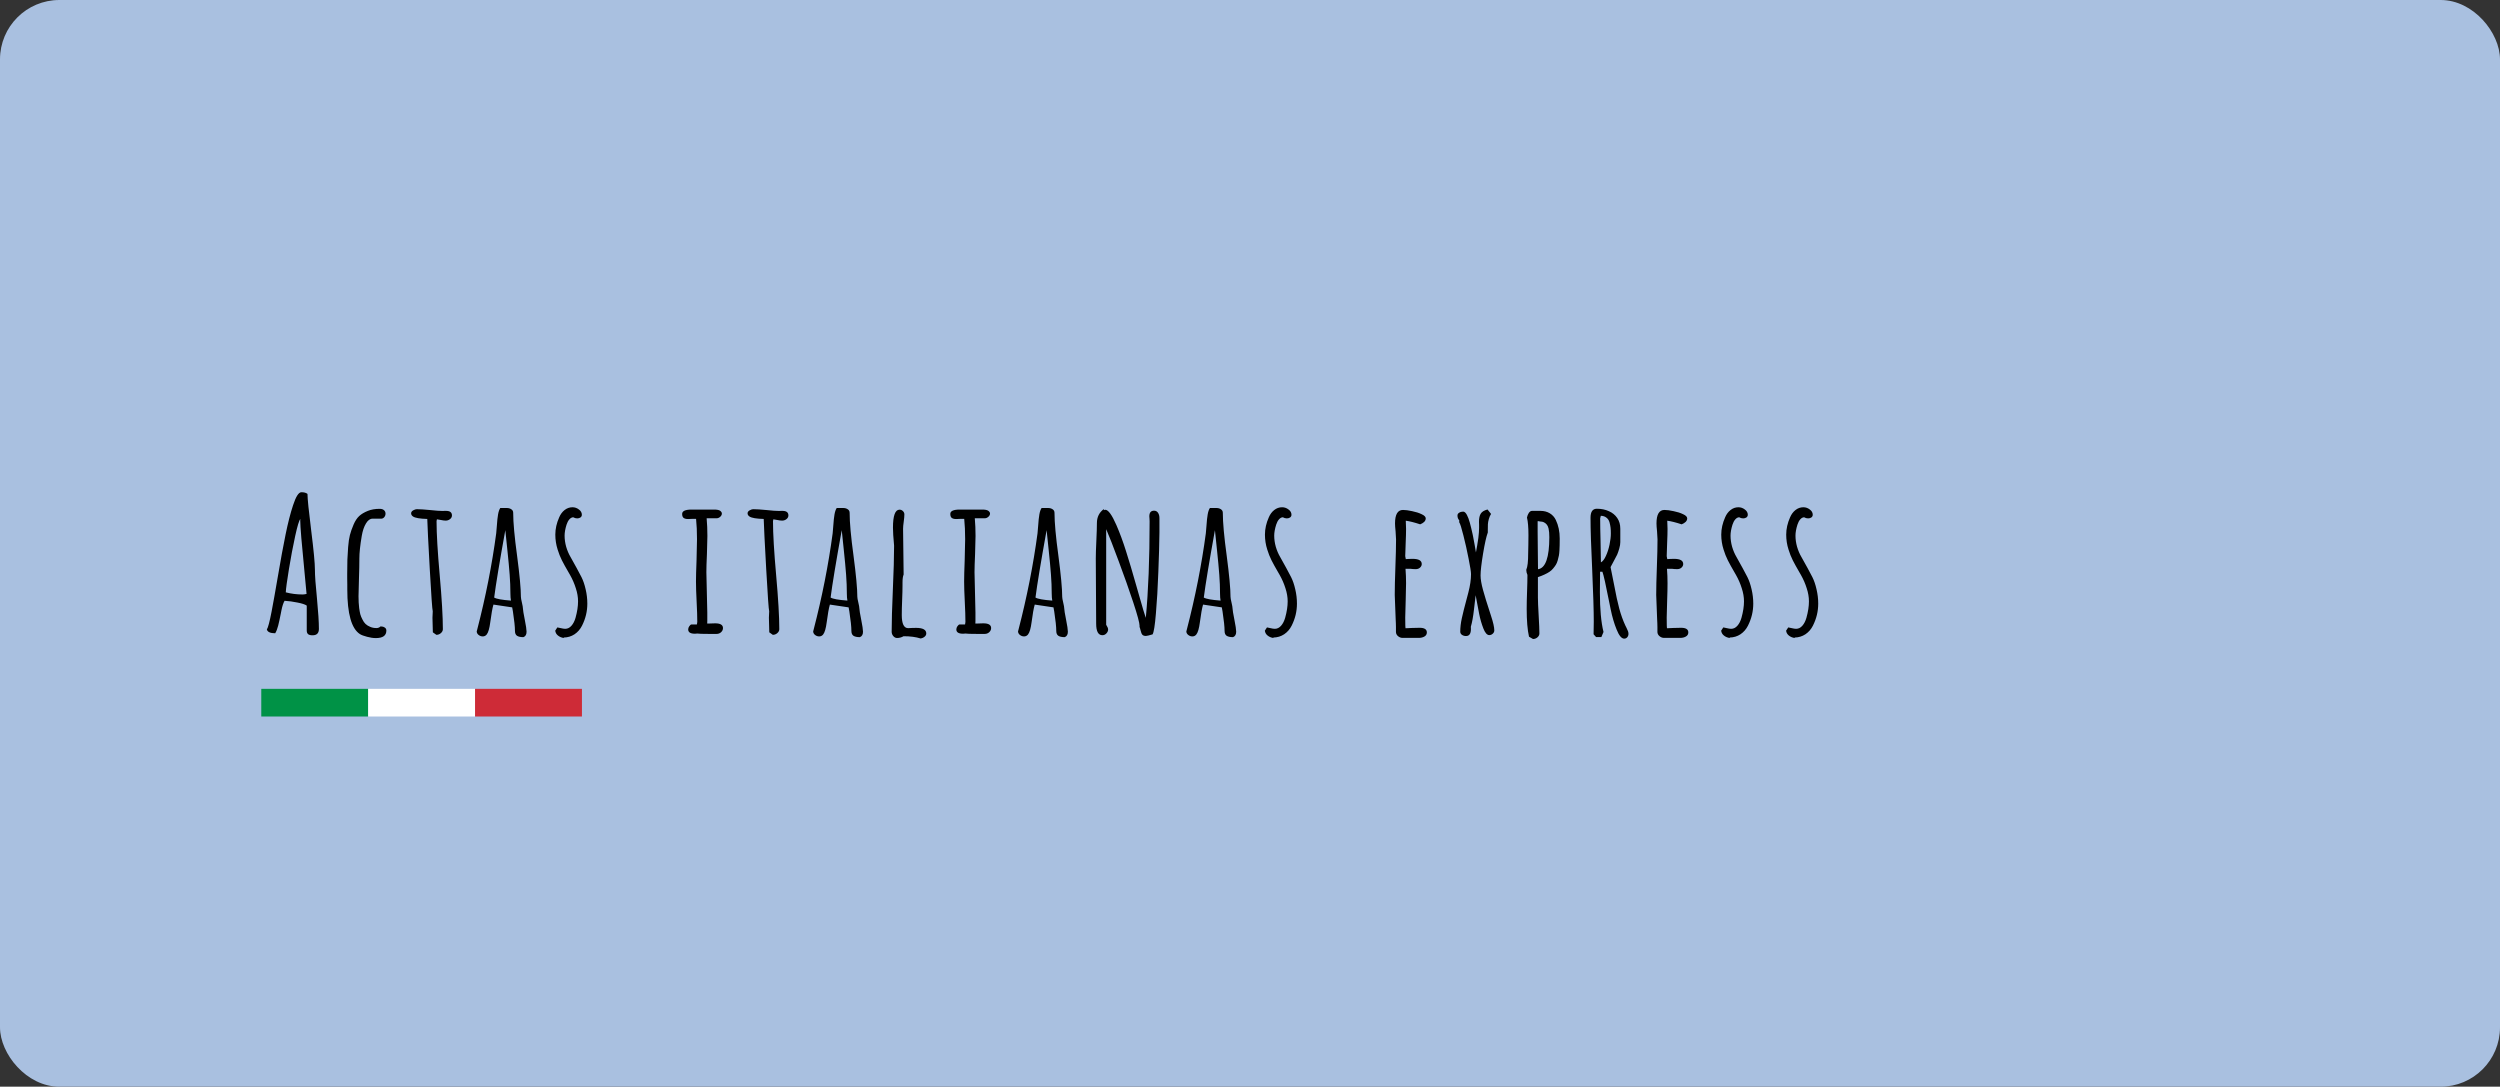 <svg width="421" height="183" viewBox="0 0 421 183" fill="none" xmlns="http://www.w3.org/2000/svg">
<rect x="0" y="0" width="421" height="183" fill="#333333" stroke="none"/>
<rect width="421" height="183" rx="10" fill="#A9C0E0"/>
<path d="M52.641 106.984C52.297 106.984 52.047 106.922 51.891 106.797C51.734 106.672 51.656 106.458 51.656 106.156V101.984C51.375 101.786 50.854 101.615 50.094 101.469C49.344 101.312 48.62 101.214 47.922 101.172C47.714 101.526 47.536 102.068 47.391 102.797L47.297 103.281C47.13 104.135 46.979 104.828 46.844 105.359C46.708 105.891 46.542 106.318 46.344 106.641C45.521 106.641 45.052 106.427 44.938 106C45.135 105.719 45.401 104.719 45.734 103C46.016 101.531 46.365 99.578 46.781 97.141C47.26 94.307 47.698 91.927 48.094 90C48.49 88.062 48.906 86.432 49.344 85.109C49.823 83.63 50.292 82.891 50.75 82.891C51.198 82.891 51.542 82.984 51.781 83.172C51.781 83.963 51.99 86.021 52.406 89.344C52.823 92.667 53.031 94.854 53.031 95.906C53.031 96.906 53.146 98.521 53.375 100.75C53.594 103.042 53.703 104.76 53.703 105.906C53.703 106.625 53.349 106.984 52.641 106.984ZM50.969 100.109C51.156 100.109 51.375 100.078 51.625 100.016C51.594 99.557 51.484 98.396 51.297 96.531C50.807 91.594 50.562 88.646 50.562 87.688C50.562 87.531 50.568 87.438 50.578 87.406C50.37 87.615 50.078 88.578 49.703 90.297C49.328 92.016 48.979 93.865 48.656 95.844C48.333 97.812 48.156 99.115 48.125 99.75C49.031 99.99 49.979 100.109 50.969 100.109ZM61.953 86.031C62.516 85.802 63.177 85.688 63.938 85.688C64.26 85.688 64.505 85.766 64.672 85.922C64.838 86.068 64.922 86.26 64.922 86.5C64.922 86.719 64.854 86.912 64.719 87.078C64.583 87.245 64.422 87.333 64.234 87.344H62.734C62.318 87.344 61.948 87.615 61.625 88.156C61.302 88.688 61.068 89.38 60.922 90.234C60.651 91.818 60.516 93.099 60.516 94.078V94.234C60.516 95.078 60.495 96.104 60.453 97.312C60.401 98.844 60.375 99.875 60.375 100.406C60.375 101.135 60.411 101.797 60.484 102.391C60.536 102.786 60.599 103.135 60.672 103.438C60.755 103.729 60.875 104.021 61.031 104.312C61.177 104.625 61.354 104.88 61.562 105.078C61.771 105.276 62.031 105.438 62.344 105.562C62.646 105.698 63 105.766 63.406 105.766C63.667 105.766 63.896 105.672 64.094 105.484C64.365 105.484 64.594 105.547 64.781 105.672C64.969 105.786 65.062 105.958 65.062 106.188C65.062 107.031 64.474 107.453 63.297 107.453C62.839 107.453 62.344 107.38 61.812 107.234C61.281 107.099 60.88 106.948 60.609 106.781C59.193 105.865 58.484 103.359 58.484 99.266V98.406C58.474 98.125 58.469 97.787 58.469 97.391V96.625C58.469 95.604 58.479 94.807 58.5 94.234C58.521 93.662 58.562 92.963 58.625 92.141C58.688 91.318 58.786 90.641 58.922 90.109C59.057 89.578 59.266 88.984 59.547 88.328C59.807 87.724 60.12 87.25 60.484 86.906C60.859 86.562 61.349 86.271 61.953 86.031ZM72.859 105.25L72.828 104.031L72.875 102.938C72.792 102.688 72.625 100.333 72.375 95.875C72.125 91.406 71.984 88.578 71.953 87.391C70.724 87.359 69.927 87.224 69.562 86.984C69.344 86.838 69.234 86.656 69.234 86.438C69.234 86.25 69.344 86.088 69.562 85.953C69.781 85.818 70.01 85.75 70.25 85.75C70.729 85.75 71.453 85.797 72.422 85.891C73.349 85.995 74.073 86.047 74.594 86.047C74.688 86.047 74.771 86.042 74.844 86.031H75.109C75.776 86.031 76.109 86.287 76.109 86.797C76.109 87.047 76 87.255 75.781 87.422C75.573 87.588 75.328 87.672 75.047 87.672C74.828 87.672 74.552 87.635 74.219 87.562L73.578 87.453L73.547 87.594L73.516 87.781C73.516 89.865 73.693 92.891 74.047 96.859C74.401 100.828 74.578 103.859 74.578 105.953C74.578 106.203 74.463 106.427 74.234 106.625C74.016 106.812 73.766 106.906 73.484 106.906L72.891 106.484L72.859 105.25ZM86.719 106.234C86.719 105.557 86.604 104.469 86.375 102.969L86.25 102.281L83.094 101.812C82.917 102.427 82.74 103.417 82.562 104.781C82.427 105.833 82.224 106.526 81.953 106.859C81.776 107.068 81.557 107.172 81.297 107.172C81.037 107.172 80.802 107.089 80.594 106.922C80.385 106.755 80.281 106.552 80.281 106.312C80.281 106.281 80.297 106.229 80.328 106.156L80.359 106.031C81.787 100.521 82.854 95.115 83.562 89.812C83.604 89.354 83.641 88.922 83.672 88.516C83.724 87.724 83.792 87.094 83.875 86.625C83.958 86.146 84.083 85.787 84.25 85.547H85.328C85.641 85.547 85.901 85.62 86.109 85.766C86.318 85.901 86.422 86.099 86.422 86.359C86.422 87.984 86.641 90.396 87.078 93.594C87.505 96.833 87.719 99.135 87.719 100.5C87.719 100.677 87.776 101.005 87.891 101.484C88.005 101.964 88.062 102.292 88.062 102.469C88.062 102.698 88.167 103.333 88.375 104.375C88.573 105.365 88.672 106.026 88.672 106.359V106.391C88.672 106.859 88.495 107.161 88.141 107.297C87.662 107.297 87.302 107.219 87.062 107.062C86.833 106.906 86.719 106.63 86.719 106.234ZM83.219 100.625C83.573 100.854 84.516 101.026 86.047 101.141C85.984 100.828 85.953 100.432 85.953 99.953C85.953 98.943 85.912 97.885 85.828 96.781C85.745 95.667 85.615 94.271 85.438 92.594C85.292 91.333 85.177 90.229 85.094 89.281C84.125 94.646 83.5 98.427 83.219 100.625ZM95.406 88.359C95.188 89.057 95.078 89.672 95.078 90.203C95.078 90.818 95.167 91.443 95.344 92.078C95.531 92.713 95.776 93.287 96.078 93.797C96.859 95.182 97.474 96.312 97.922 97.188C98.213 97.771 98.448 98.458 98.625 99.25C98.812 100.042 98.906 100.844 98.906 101.656C98.906 102.948 98.609 104.182 98.016 105.359C97.713 105.964 97.292 106.448 96.75 106.812C96.208 107.167 95.604 107.349 94.938 107.359V107.438C94.542 107.375 94.213 107.234 93.953 107.016C93.693 106.807 93.542 106.536 93.5 106.203L93.859 105.656C94.172 105.719 94.37 105.76 94.453 105.781C94.745 105.854 94.99 105.891 95.188 105.891C95.583 105.891 95.932 105.719 96.234 105.375C96.537 105.031 96.766 104.583 96.922 104.031C97.203 103.021 97.344 102.099 97.344 101.266C97.344 100.557 97.219 99.823 96.969 99.062C96.729 98.292 96.406 97.547 96 96.828L95.703 96.312C95.266 95.562 94.906 94.912 94.625 94.359C94.344 93.797 94.104 93.193 93.906 92.547C93.646 91.734 93.516 90.896 93.516 90.031C93.516 89.062 93.734 88.088 94.172 87.109C94.391 86.599 94.693 86.193 95.078 85.891C95.474 85.578 95.917 85.422 96.406 85.422C96.802 85.422 97.162 85.547 97.484 85.797C97.818 86.037 97.984 86.333 97.984 86.688C97.984 86.875 97.906 87.026 97.75 87.141C97.594 87.245 97.412 87.297 97.203 87.297C96.974 87.297 96.75 87.234 96.531 87.109C96.292 87.12 96.073 87.24 95.875 87.469C95.677 87.698 95.521 87.995 95.406 88.359ZM119.031 99.766C119.083 101.453 119.109 102.583 119.109 103.156V104.109V104.562C119.099 104.698 119.094 104.844 119.094 105H119.516C119.661 105 119.802 104.995 119.938 104.984C120.073 104.974 120.24 104.969 120.438 104.969C121.312 104.969 121.75 105.234 121.75 105.766C121.75 106.036 121.641 106.271 121.422 106.469C121.214 106.656 120.969 106.75 120.688 106.75H119.281C118.281 106.75 117.661 106.729 117.422 106.688L117.031 106.719C116.271 106.719 115.891 106.479 115.891 106C115.891 105.812 115.953 105.63 116.078 105.453C116.203 105.266 116.328 105.167 116.453 105.156H117.359L117.391 104.953L117.422 104.734C117.422 103.88 117.385 102.745 117.312 101.328C117.24 99.912 117.203 98.781 117.203 97.938C117.203 97.135 117.234 95.948 117.297 94.375C117.349 92.625 117.375 91.438 117.375 90.812C117.375 89.552 117.323 88.406 117.219 87.375H116.609C116.484 87.375 116.365 87.38 116.25 87.391C116.135 87.401 116.01 87.406 115.875 87.406C115.542 87.406 115.292 87.344 115.125 87.219C114.958 87.094 114.875 86.87 114.875 86.547C114.875 86.057 115.401 85.812 116.453 85.812H120.266C120.724 85.812 121.052 85.875 121.25 86C121.458 86.146 121.562 86.307 121.562 86.484C121.562 86.682 121.469 86.865 121.281 87.031C121.094 87.198 120.88 87.281 120.641 87.281H119C119.083 88.219 119.125 89.208 119.125 90.25C119.125 90.771 119.099 91.787 119.047 93.297C118.984 94.651 118.953 95.672 118.953 96.359C118.953 96.943 118.979 98.078 119.031 99.766ZM129.516 105.25L129.484 104.031L129.531 102.938C129.448 102.688 129.281 100.333 129.031 95.875C128.781 91.406 128.641 88.578 128.609 87.391C127.38 87.359 126.583 87.224 126.219 86.984C126 86.838 125.891 86.656 125.891 86.438C125.891 86.25 126 86.088 126.219 85.953C126.438 85.818 126.667 85.75 126.906 85.75C127.385 85.75 128.109 85.797 129.078 85.891C130.005 85.995 130.729 86.047 131.25 86.047C131.344 86.047 131.427 86.042 131.5 86.031H131.766C132.432 86.031 132.766 86.287 132.766 86.797C132.766 87.047 132.656 87.255 132.438 87.422C132.229 87.588 131.984 87.672 131.703 87.672C131.484 87.672 131.208 87.635 130.875 87.562L130.234 87.453L130.203 87.594L130.172 87.781C130.172 89.865 130.349 92.891 130.703 96.859C131.057 100.828 131.234 103.859 131.234 105.953C131.234 106.203 131.12 106.427 130.891 106.625C130.672 106.812 130.422 106.906 130.141 106.906L129.547 106.484L129.516 105.25ZM143.375 106.234C143.375 105.557 143.26 104.469 143.031 102.969L142.906 102.281L139.75 101.812C139.573 102.427 139.396 103.417 139.219 104.781C139.083 105.833 138.88 106.526 138.609 106.859C138.432 107.068 138.214 107.172 137.953 107.172C137.693 107.172 137.458 107.089 137.25 106.922C137.042 106.755 136.938 106.552 136.938 106.312C136.938 106.281 136.953 106.229 136.984 106.156L137.016 106.031C138.443 100.521 139.51 95.115 140.219 89.812C140.26 89.354 140.297 88.922 140.328 88.516C140.38 87.724 140.448 87.094 140.531 86.625C140.615 86.146 140.74 85.787 140.906 85.547H141.984C142.297 85.547 142.557 85.62 142.766 85.766C142.974 85.901 143.078 86.099 143.078 86.359C143.078 87.984 143.297 90.396 143.734 93.594C144.161 96.833 144.375 99.135 144.375 100.5C144.375 100.677 144.432 101.005 144.547 101.484C144.661 101.964 144.719 102.292 144.719 102.469C144.719 102.698 144.823 103.333 145.031 104.375C145.229 105.365 145.328 106.026 145.328 106.359V106.391C145.328 106.859 145.151 107.161 144.797 107.297C144.318 107.297 143.958 107.219 143.719 107.062C143.49 106.906 143.375 106.63 143.375 106.234ZM139.875 100.625C140.229 100.854 141.172 101.026 142.703 101.141C142.641 100.828 142.609 100.432 142.609 99.953C142.609 98.943 142.568 97.885 142.484 96.781C142.401 95.667 142.271 94.271 142.094 92.594C141.948 91.333 141.833 90.229 141.75 89.281C140.781 94.646 140.156 98.427 139.875 100.625ZM152.172 96.75C152.047 97.042 151.984 97.49 151.984 98.094V98.484C151.984 99.182 151.964 100.026 151.922 101.016C151.88 102.005 151.859 102.859 151.859 103.578C151.859 105.047 152.219 105.781 152.938 105.781L153.531 105.75C153.729 105.74 153.974 105.734 154.266 105.734C155.411 105.734 155.984 106.047 155.984 106.672C155.984 106.891 155.885 107.078 155.688 107.234C155.5 107.391 155.276 107.484 155.016 107.516C154.234 107.266 153.281 107.141 152.156 107.141C151.823 107.339 151.458 107.438 151.062 107.438C150.823 107.438 150.609 107.328 150.422 107.109C150.245 106.891 150.156 106.651 150.156 106.391C150.156 104.693 150.224 102.307 150.359 99.234C150.495 96.182 150.562 93.802 150.562 92.094V91.859C150.438 90.526 150.375 89.526 150.375 88.859C150.375 86.838 150.745 85.828 151.484 85.828C151.703 85.828 151.891 85.906 152.047 86.062C152.214 86.219 152.297 86.406 152.297 86.625C152.297 86.927 152.26 87.333 152.188 87.844C152.115 88.354 152.078 88.76 152.078 89.062C152.078 89.917 152.094 91.198 152.125 92.906C152.156 94.604 152.172 95.885 152.172 96.75ZM164.188 99.766C164.24 101.453 164.266 102.583 164.266 103.156V104.109V104.562C164.255 104.698 164.25 104.844 164.25 105H164.672C164.818 105 164.958 104.995 165.094 104.984C165.229 104.974 165.396 104.969 165.594 104.969C166.469 104.969 166.906 105.234 166.906 105.766C166.906 106.036 166.797 106.271 166.578 106.469C166.37 106.656 166.125 106.75 165.844 106.75H164.438C163.438 106.75 162.818 106.729 162.578 106.688L162.188 106.719C161.427 106.719 161.047 106.479 161.047 106C161.047 105.812 161.109 105.63 161.234 105.453C161.359 105.266 161.484 105.167 161.609 105.156H162.516L162.547 104.953L162.578 104.734C162.578 103.88 162.542 102.745 162.469 101.328C162.396 99.912 162.359 98.781 162.359 97.938C162.359 97.135 162.391 95.948 162.453 94.375C162.505 92.625 162.531 91.438 162.531 90.812C162.531 89.552 162.479 88.406 162.375 87.375H161.766C161.641 87.375 161.521 87.38 161.406 87.391C161.292 87.401 161.167 87.406 161.031 87.406C160.698 87.406 160.448 87.344 160.281 87.219C160.115 87.094 160.031 86.87 160.031 86.547C160.031 86.057 160.557 85.812 161.609 85.812H165.422C165.88 85.812 166.208 85.875 166.406 86C166.615 86.146 166.719 86.307 166.719 86.484C166.719 86.682 166.625 86.865 166.438 87.031C166.25 87.198 166.036 87.281 165.797 87.281H164.156C164.24 88.219 164.281 89.208 164.281 90.25C164.281 90.771 164.255 91.787 164.203 93.297C164.141 94.651 164.109 95.672 164.109 96.359C164.109 96.943 164.135 98.078 164.188 99.766ZM177.875 106.234C177.875 105.557 177.76 104.469 177.531 102.969L177.406 102.281L174.25 101.812C174.073 102.427 173.896 103.417 173.719 104.781C173.583 105.833 173.38 106.526 173.109 106.859C172.932 107.068 172.714 107.172 172.453 107.172C172.193 107.172 171.958 107.089 171.75 106.922C171.542 106.755 171.438 106.552 171.438 106.312C171.438 106.281 171.453 106.229 171.484 106.156L171.516 106.031C172.943 100.521 174.01 95.115 174.719 89.812C174.76 89.354 174.797 88.922 174.828 88.516C174.88 87.724 174.948 87.094 175.031 86.625C175.115 86.146 175.24 85.787 175.406 85.547H176.484C176.797 85.547 177.057 85.62 177.266 85.766C177.474 85.901 177.578 86.099 177.578 86.359C177.578 87.984 177.797 90.396 178.234 93.594C178.661 96.833 178.875 99.135 178.875 100.5C178.875 100.677 178.932 101.005 179.047 101.484C179.161 101.964 179.219 102.292 179.219 102.469C179.219 102.698 179.323 103.333 179.531 104.375C179.729 105.365 179.828 106.026 179.828 106.359V106.391C179.828 106.859 179.651 107.161 179.297 107.297C178.818 107.297 178.458 107.219 178.219 107.062C177.99 106.906 177.875 106.63 177.875 106.234ZM174.375 100.625C174.729 100.854 175.672 101.026 177.203 101.141C177.141 100.828 177.109 100.432 177.109 99.953C177.109 98.943 177.068 97.885 176.984 96.781C176.901 95.667 176.771 94.271 176.594 92.594C176.448 91.333 176.333 90.229 176.25 89.281C175.281 94.646 174.656 98.427 174.375 100.625ZM191.844 100.344C192.427 102.406 192.797 103.641 192.953 104.047C193.38 99.526 193.594 94.115 193.594 87.812C193.594 87.667 193.589 87.526 193.578 87.391L193.547 86.953C193.547 86.318 193.812 86 194.344 86C194.635 86 194.859 86.12 195.016 86.359C195.172 86.599 195.25 86.896 195.25 87.25V89.672C195.229 91.557 195.167 93.792 195.062 96.375C194.969 98.958 194.833 101.266 194.656 103.297C194.49 105.318 194.302 106.495 194.094 106.828C193.5 107.005 193.125 107.094 192.969 107.094C192.698 107.094 192.5 107.026 192.375 106.891C192.25 106.745 192.151 106.505 192.078 106.172C192.005 105.87 191.943 105.661 191.891 105.547L191.906 105.484V105.406C191.906 104.917 191.552 103.599 190.844 101.453C190.135 99.307 189.318 96.995 188.391 94.516C187.474 92.037 186.771 90.234 186.281 89.109V105.219C186.281 105.219 186.323 105.292 186.406 105.438C186.542 105.656 186.609 105.833 186.609 105.969C186.609 106.24 186.51 106.474 186.312 106.672C186.125 106.87 185.901 106.969 185.641 106.969C184.943 106.969 184.594 106.318 184.594 105.016L184.562 99.531L184.531 94.047C184.531 93.38 184.562 92.385 184.625 91.062C184.688 89.729 184.719 88.734 184.719 88.078C184.719 87.078 185.109 86.292 185.891 85.719V85.922C185.974 85.87 186.052 85.844 186.125 85.844C186.625 85.844 187.25 86.703 188 88.422C188.583 89.766 189.125 91.234 189.625 92.828C190.135 94.422 190.719 96.38 191.375 98.703L191.844 100.344ZM206.219 106.234C206.219 105.557 206.104 104.469 205.875 102.969L205.75 102.281L202.594 101.812C202.417 102.427 202.24 103.417 202.062 104.781C201.927 105.833 201.724 106.526 201.453 106.859C201.276 107.068 201.057 107.172 200.797 107.172C200.536 107.172 200.302 107.089 200.094 106.922C199.885 106.755 199.781 106.552 199.781 106.312C199.781 106.281 199.797 106.229 199.828 106.156L199.859 106.031C201.286 100.521 202.354 95.115 203.062 89.812C203.104 89.354 203.141 88.922 203.172 88.516C203.224 87.724 203.292 87.094 203.375 86.625C203.458 86.146 203.583 85.787 203.75 85.547H204.828C205.141 85.547 205.401 85.62 205.609 85.766C205.818 85.901 205.922 86.099 205.922 86.359C205.922 87.984 206.141 90.396 206.578 93.594C207.005 96.833 207.219 99.135 207.219 100.5C207.219 100.677 207.276 101.005 207.391 101.484C207.505 101.964 207.562 102.292 207.562 102.469C207.562 102.698 207.667 103.333 207.875 104.375C208.073 105.365 208.172 106.026 208.172 106.359V106.391C208.172 106.859 207.995 107.161 207.641 107.297C207.161 107.297 206.802 107.219 206.562 107.062C206.333 106.906 206.219 106.63 206.219 106.234ZM202.719 100.625C203.073 100.854 204.016 101.026 205.547 101.141C205.484 100.828 205.453 100.432 205.453 99.953C205.453 98.943 205.411 97.885 205.328 96.781C205.245 95.667 205.115 94.271 204.938 92.594C204.792 91.333 204.677 90.229 204.594 89.281C203.625 94.646 203 98.427 202.719 100.625ZM214.906 88.359C214.688 89.057 214.578 89.672 214.578 90.203C214.578 90.818 214.667 91.443 214.844 92.078C215.031 92.713 215.276 93.287 215.578 93.797C216.359 95.182 216.974 96.312 217.422 97.188C217.714 97.771 217.948 98.458 218.125 99.25C218.312 100.042 218.406 100.844 218.406 101.656C218.406 102.948 218.109 104.182 217.516 105.359C217.214 105.964 216.792 106.448 216.25 106.812C215.708 107.167 215.104 107.349 214.438 107.359V107.438C214.042 107.375 213.714 107.234 213.453 107.016C213.193 106.807 213.042 106.536 213 106.203L213.359 105.656C213.672 105.719 213.87 105.76 213.953 105.781C214.245 105.854 214.49 105.891 214.688 105.891C215.083 105.891 215.432 105.719 215.734 105.375C216.036 105.031 216.266 104.583 216.422 104.031C216.703 103.021 216.844 102.099 216.844 101.266C216.844 100.557 216.719 99.823 216.469 99.062C216.229 98.292 215.906 97.547 215.5 96.828L215.203 96.312C214.766 95.562 214.406 94.912 214.125 94.359C213.844 93.797 213.604 93.193 213.406 92.547C213.146 91.734 213.016 90.896 213.016 90.031C213.016 89.062 213.234 88.088 213.672 87.109C213.891 86.599 214.193 86.193 214.578 85.891C214.974 85.578 215.417 85.422 215.906 85.422C216.302 85.422 216.661 85.547 216.984 85.797C217.318 86.037 217.484 86.333 217.484 86.688C217.484 86.875 217.406 87.026 217.25 87.141C217.094 87.245 216.911 87.297 216.703 87.297C216.474 87.297 216.25 87.234 216.031 87.109C215.792 87.12 215.573 87.24 215.375 87.469C215.177 87.698 215.021 87.995 214.906 88.359ZM239.406 86.594C239.865 86.802 240.094 87.037 240.094 87.297C240.094 87.516 240.005 87.713 239.828 87.891C239.651 88.057 239.427 88.193 239.156 88.297C238.177 87.974 237.37 87.771 236.734 87.688C236.766 88.135 236.781 88.594 236.781 89.062C236.781 89.688 236.76 90.453 236.719 91.359C236.667 92.484 236.641 93.25 236.641 93.656L236.734 94.156L237.25 94.125C237.427 94.115 237.635 94.109 237.875 94.109C238.906 94.109 239.422 94.401 239.422 94.984C239.422 95.213 239.323 95.417 239.125 95.594C238.938 95.76 238.698 95.844 238.406 95.844C238.094 95.844 237.792 95.823 237.5 95.781H236.688C236.75 96.594 236.781 97.401 236.781 98.203C236.781 98.974 236.76 99.938 236.719 101.094C236.667 102.531 236.641 103.5 236.641 104C236.641 105.198 236.661 105.797 236.703 105.797L237.75 105.75L239.062 105.719C239.875 105.719 240.281 105.979 240.281 106.5C240.281 106.802 240.146 107.031 239.875 107.188C239.615 107.344 239.292 107.422 238.906 107.422H236.203C235.911 107.422 235.651 107.323 235.422 107.125C235.203 106.938 235.089 106.708 235.078 106.438V105.594C235.078 105.365 235.073 105.151 235.062 104.953L235.031 104.281C235.031 103.938 235.005 103.255 234.953 102.234C234.901 101.224 234.875 100.542 234.875 100.188C234.875 99.01 234.911 97.453 234.984 95.516C235.057 93.578 235.094 92.021 235.094 90.844C235.094 90.615 235.068 90.162 235.016 89.484C234.953 88.891 234.922 88.443 234.922 88.141C234.922 86.63 235.37 85.875 236.266 85.875C236.672 85.875 237.182 85.943 237.797 86.078C238.422 86.203 238.958 86.375 239.406 86.594ZM248.344 91.828L248.547 93.031C248.568 92.885 248.615 92.62 248.688 92.234C248.698 92.162 248.708 92.099 248.719 92.047C248.729 91.995 248.74 91.948 248.75 91.906C248.854 91.333 248.922 90.896 248.953 90.594C249.036 89.906 249.078 89.344 249.078 88.906V88.359C249.068 88.203 249.062 88.037 249.062 87.859C249.062 87.266 249.161 86.812 249.359 86.5C249.557 86.177 249.938 85.943 250.5 85.797L251.094 86.547C250.938 86.787 250.812 87.073 250.719 87.406C250.625 87.74 250.573 88.037 250.562 88.297C250.552 88.453 250.547 88.787 250.547 89.297V89.672C250.297 90.338 250.031 91.521 249.75 93.219C249.469 94.917 249.328 96.146 249.328 96.906C249.328 97.531 249.464 98.338 249.734 99.328C250.005 100.318 250.401 101.604 250.922 103.188L251.062 103.625C251.448 104.781 251.641 105.625 251.641 106.156C251.641 106.375 251.552 106.562 251.375 106.719C251.208 106.875 251.01 106.953 250.781 106.953C250.604 106.953 250.427 106.854 250.25 106.656C250.083 106.458 249.932 106.182 249.797 105.828C249.495 105.047 249.26 104.234 249.094 103.391C248.875 102.297 248.724 101.5 248.641 101L248.5 100.234C248.448 100.547 248.354 101.344 248.219 102.625C248.083 103.844 247.906 104.818 247.688 105.547C247.698 105.599 247.703 105.724 247.703 105.922C247.703 106.714 247.427 107.109 246.875 107.109C246.615 107.109 246.385 107.042 246.188 106.906C246 106.771 245.906 106.594 245.906 106.375C245.906 105.677 245.995 104.922 246.172 104.109C246.349 103.297 246.615 102.234 246.969 100.922L247.266 99.797C247.568 98.641 247.719 97.604 247.719 96.688C247.719 96.292 247.583 95.422 247.312 94.078C247.052 92.734 246.76 91.432 246.438 90.172C246.125 88.912 245.891 88.172 245.734 87.953V87.609C245.536 87.412 245.438 87.146 245.438 86.812C245.438 86.615 245.531 86.458 245.719 86.344C245.917 86.219 246.141 86.156 246.391 86.156C246.62 86.156 246.833 86.344 247.031 86.719C247.208 87.052 247.37 87.484 247.516 88.016C247.661 88.537 247.823 89.203 248 90.016L248.078 90.406C248.193 90.979 248.281 91.453 248.344 91.828ZM257.391 90.125C257.391 88.802 257.307 87.812 257.141 87.156C257.203 86.854 257.307 86.594 257.453 86.375C257.609 86.146 257.792 86.031 258 86.031H259.406C260.01 86.031 260.536 86.167 260.984 86.438C261.432 86.708 261.771 87.083 262 87.562C262.438 88.479 262.656 89.521 262.656 90.688C262.656 91.531 262.641 92.203 262.609 92.703C262.589 93.057 262.557 93.344 262.516 93.562C262.474 93.771 262.406 94.047 262.312 94.391C262.229 94.672 262.13 94.906 262.016 95.094C261.911 95.271 261.755 95.484 261.547 95.734C261.37 95.953 261.161 96.141 260.922 96.297C260.693 96.453 260.406 96.609 260.062 96.766C259.729 96.922 259.37 97.062 258.984 97.188V100.609C258.984 101.193 259.026 102.203 259.109 103.641C259.193 105.078 259.234 106.089 259.234 106.672C259.234 106.922 259.125 107.141 258.906 107.328C258.688 107.516 258.438 107.609 258.156 107.609L257.484 107.219C257.224 106.073 257.094 104.505 257.094 102.516C257.094 101.734 257.115 100.781 257.156 99.656C257.198 98.531 257.219 97.583 257.219 96.812C257.094 96.531 257.031 96.271 257.031 96.031V95.922C257.24 95.484 257.344 94.568 257.344 93.172L257.375 91.703C257.385 91.245 257.391 90.719 257.391 90.125ZM260.047 87.984C259.839 87.87 259.583 87.812 259.281 87.812C259.281 87.781 259.167 87.766 258.938 87.766V89.578L258.969 92.938L259 95.812V95.859C260.271 95.682 260.906 93.88 260.906 90.453C260.906 90.099 260.896 89.833 260.875 89.656C260.865 89.469 260.833 89.255 260.781 89.016C260.719 88.755 260.63 88.547 260.516 88.391C260.411 88.234 260.255 88.099 260.047 87.984ZM274.031 107.312C273.896 107.469 273.724 107.547 273.516 107.547C273.068 107.547 272.641 107.031 272.234 106C271.828 105.01 271.495 103.875 271.234 102.594L271.016 101.516C270.422 98.484 270.031 96.74 269.844 96.281H269.453C269.453 96.906 269.448 97.474 269.438 97.984C269.427 98.495 269.422 99.083 269.422 99.75C269.422 102.573 269.625 104.797 270.031 106.422L269.672 107.281H268.781L268.359 106.812L268.391 104.672C268.391 102.87 268.302 99.958 268.125 95.938C267.938 92.031 267.844 89.115 267.844 87.188C267.844 86.177 268.198 85.672 268.906 85.672C269.656 85.672 270.328 85.807 270.922 86.078C271.526 86.338 272 86.724 272.344 87.234C272.688 87.734 272.859 88.338 272.859 89.047V91.297C272.859 91.599 272.802 91.953 272.688 92.359C272.573 92.766 272.453 93.115 272.328 93.406L271.719 94.562L271.219 95.5L271.828 98.547C272.12 100.141 272.406 101.458 272.688 102.5C272.969 103.531 273.307 104.474 273.703 105.328L273.906 105.734C274.021 105.953 274.104 106.141 274.156 106.297C274.208 106.443 274.234 106.589 274.234 106.734C274.234 106.964 274.167 107.156 274.031 107.312ZM271.047 91.719C271.193 91.01 271.266 90.385 271.266 89.844C271.266 89.448 271.25 89.115 271.219 88.844C271.188 88.562 271.125 88.255 271.031 87.922C270.927 87.588 270.75 87.333 270.5 87.156C270.26 86.969 269.953 86.87 269.578 86.859L269.531 87.047C269.49 87.162 269.469 87.25 269.469 87.312C269.469 88.375 269.49 89.635 269.531 91.094C269.573 92.562 269.594 93.766 269.594 94.703C269.906 94.537 270.188 94.172 270.438 93.609C270.698 93.047 270.901 92.417 271.047 91.719ZM283.438 86.594C283.896 86.802 284.125 87.037 284.125 87.297C284.125 87.516 284.036 87.713 283.859 87.891C283.682 88.057 283.458 88.193 283.188 88.297C282.208 87.974 281.401 87.771 280.766 87.688C280.797 88.135 280.812 88.594 280.812 89.062C280.812 89.688 280.792 90.453 280.75 91.359C280.698 92.484 280.672 93.25 280.672 93.656L280.766 94.156L281.281 94.125C281.458 94.115 281.667 94.109 281.906 94.109C282.938 94.109 283.453 94.401 283.453 94.984C283.453 95.213 283.354 95.417 283.156 95.594C282.969 95.76 282.729 95.844 282.438 95.844C282.125 95.844 281.823 95.823 281.531 95.781H280.719C280.781 96.594 280.812 97.401 280.812 98.203C280.812 98.974 280.792 99.938 280.75 101.094C280.698 102.531 280.672 103.5 280.672 104C280.672 105.198 280.693 105.797 280.734 105.797L281.781 105.75L283.094 105.719C283.906 105.719 284.312 105.979 284.312 106.5C284.312 106.802 284.177 107.031 283.906 107.188C283.646 107.344 283.323 107.422 282.938 107.422H280.234C279.943 107.422 279.682 107.323 279.453 107.125C279.234 106.938 279.12 106.708 279.109 106.438V105.594C279.109 105.365 279.104 105.151 279.094 104.953L279.062 104.281C279.062 103.938 279.036 103.255 278.984 102.234C278.932 101.224 278.906 100.542 278.906 100.188C278.906 99.01 278.943 97.453 279.016 95.516C279.089 93.578 279.125 92.021 279.125 90.844C279.125 90.615 279.099 90.162 279.047 89.484C278.984 88.891 278.953 88.443 278.953 88.141C278.953 86.63 279.401 85.875 280.297 85.875C280.703 85.875 281.214 85.943 281.828 86.078C282.453 86.203 282.99 86.375 283.438 86.594ZM291.75 88.359C291.531 89.057 291.422 89.672 291.422 90.203C291.422 90.818 291.51 91.443 291.688 92.078C291.875 92.713 292.12 93.287 292.422 93.797C293.203 95.182 293.818 96.312 294.266 97.188C294.557 97.771 294.792 98.458 294.969 99.25C295.156 100.042 295.25 100.844 295.25 101.656C295.25 102.948 294.953 104.182 294.359 105.359C294.057 105.964 293.635 106.448 293.094 106.812C292.552 107.167 291.948 107.349 291.281 107.359V107.438C290.885 107.375 290.557 107.234 290.297 107.016C290.036 106.807 289.885 106.536 289.844 106.203L290.203 105.656C290.516 105.719 290.714 105.76 290.797 105.781C291.089 105.854 291.333 105.891 291.531 105.891C291.927 105.891 292.276 105.719 292.578 105.375C292.88 105.031 293.109 104.583 293.266 104.031C293.547 103.021 293.688 102.099 293.688 101.266C293.688 100.557 293.562 99.823 293.312 99.062C293.073 98.292 292.75 97.547 292.344 96.828L292.047 96.312C291.609 95.562 291.25 94.912 290.969 94.359C290.688 93.797 290.448 93.193 290.25 92.547C289.99 91.734 289.859 90.896 289.859 90.031C289.859 89.062 290.078 88.088 290.516 87.109C290.734 86.599 291.036 86.193 291.422 85.891C291.818 85.578 292.26 85.422 292.75 85.422C293.146 85.422 293.505 85.547 293.828 85.797C294.161 86.037 294.328 86.333 294.328 86.688C294.328 86.875 294.25 87.026 294.094 87.141C293.938 87.245 293.755 87.297 293.547 87.297C293.318 87.297 293.094 87.234 292.875 87.109C292.635 87.12 292.417 87.24 292.219 87.469C292.021 87.698 291.865 87.995 291.75 88.359ZM302.688 88.359C302.469 89.057 302.359 89.672 302.359 90.203C302.359 90.818 302.448 91.443 302.625 92.078C302.812 92.713 303.057 93.287 303.359 93.797C304.141 95.182 304.755 96.312 305.203 97.188C305.495 97.771 305.729 98.458 305.906 99.25C306.094 100.042 306.188 100.844 306.188 101.656C306.188 102.948 305.891 104.182 305.297 105.359C304.995 105.964 304.573 106.448 304.031 106.812C303.49 107.167 302.885 107.349 302.219 107.359V107.438C301.823 107.375 301.495 107.234 301.234 107.016C300.974 106.807 300.823 106.536 300.781 106.203L301.141 105.656C301.453 105.719 301.651 105.76 301.734 105.781C302.026 105.854 302.271 105.891 302.469 105.891C302.865 105.891 303.214 105.719 303.516 105.375C303.818 105.031 304.047 104.583 304.203 104.031C304.484 103.021 304.625 102.099 304.625 101.266C304.625 100.557 304.5 99.823 304.25 99.062C304.01 98.292 303.688 97.547 303.281 96.828L302.984 96.312C302.547 95.562 302.188 94.912 301.906 94.359C301.625 93.797 301.385 93.193 301.188 92.547C300.927 91.734 300.797 90.896 300.797 90.031C300.797 89.062 301.016 88.088 301.453 87.109C301.672 86.599 301.974 86.193 302.359 85.891C302.755 85.578 303.198 85.422 303.688 85.422C304.083 85.422 304.443 85.547 304.766 85.797C305.099 86.037 305.266 86.333 305.266 86.688C305.266 86.875 305.188 87.026 305.031 87.141C304.875 87.245 304.693 87.297 304.484 87.297C304.255 87.297 304.031 87.234 303.812 87.109C303.573 87.12 303.354 87.24 303.156 87.469C302.958 87.698 302.802 87.995 302.688 88.359Z" fill="black"/>
<rect width="18" height="4.66" transform="matrix(1 0 0 -1 44 120.66)" fill="#009246"/>
<rect width="18" height="4.66" transform="matrix(1 0 0 -1 62 120.66)" fill="white"/>
<rect width="18" height="4.66" transform="matrix(1 0 0 -1 80 120.66)" fill="#CE2B37"/>
</svg>
